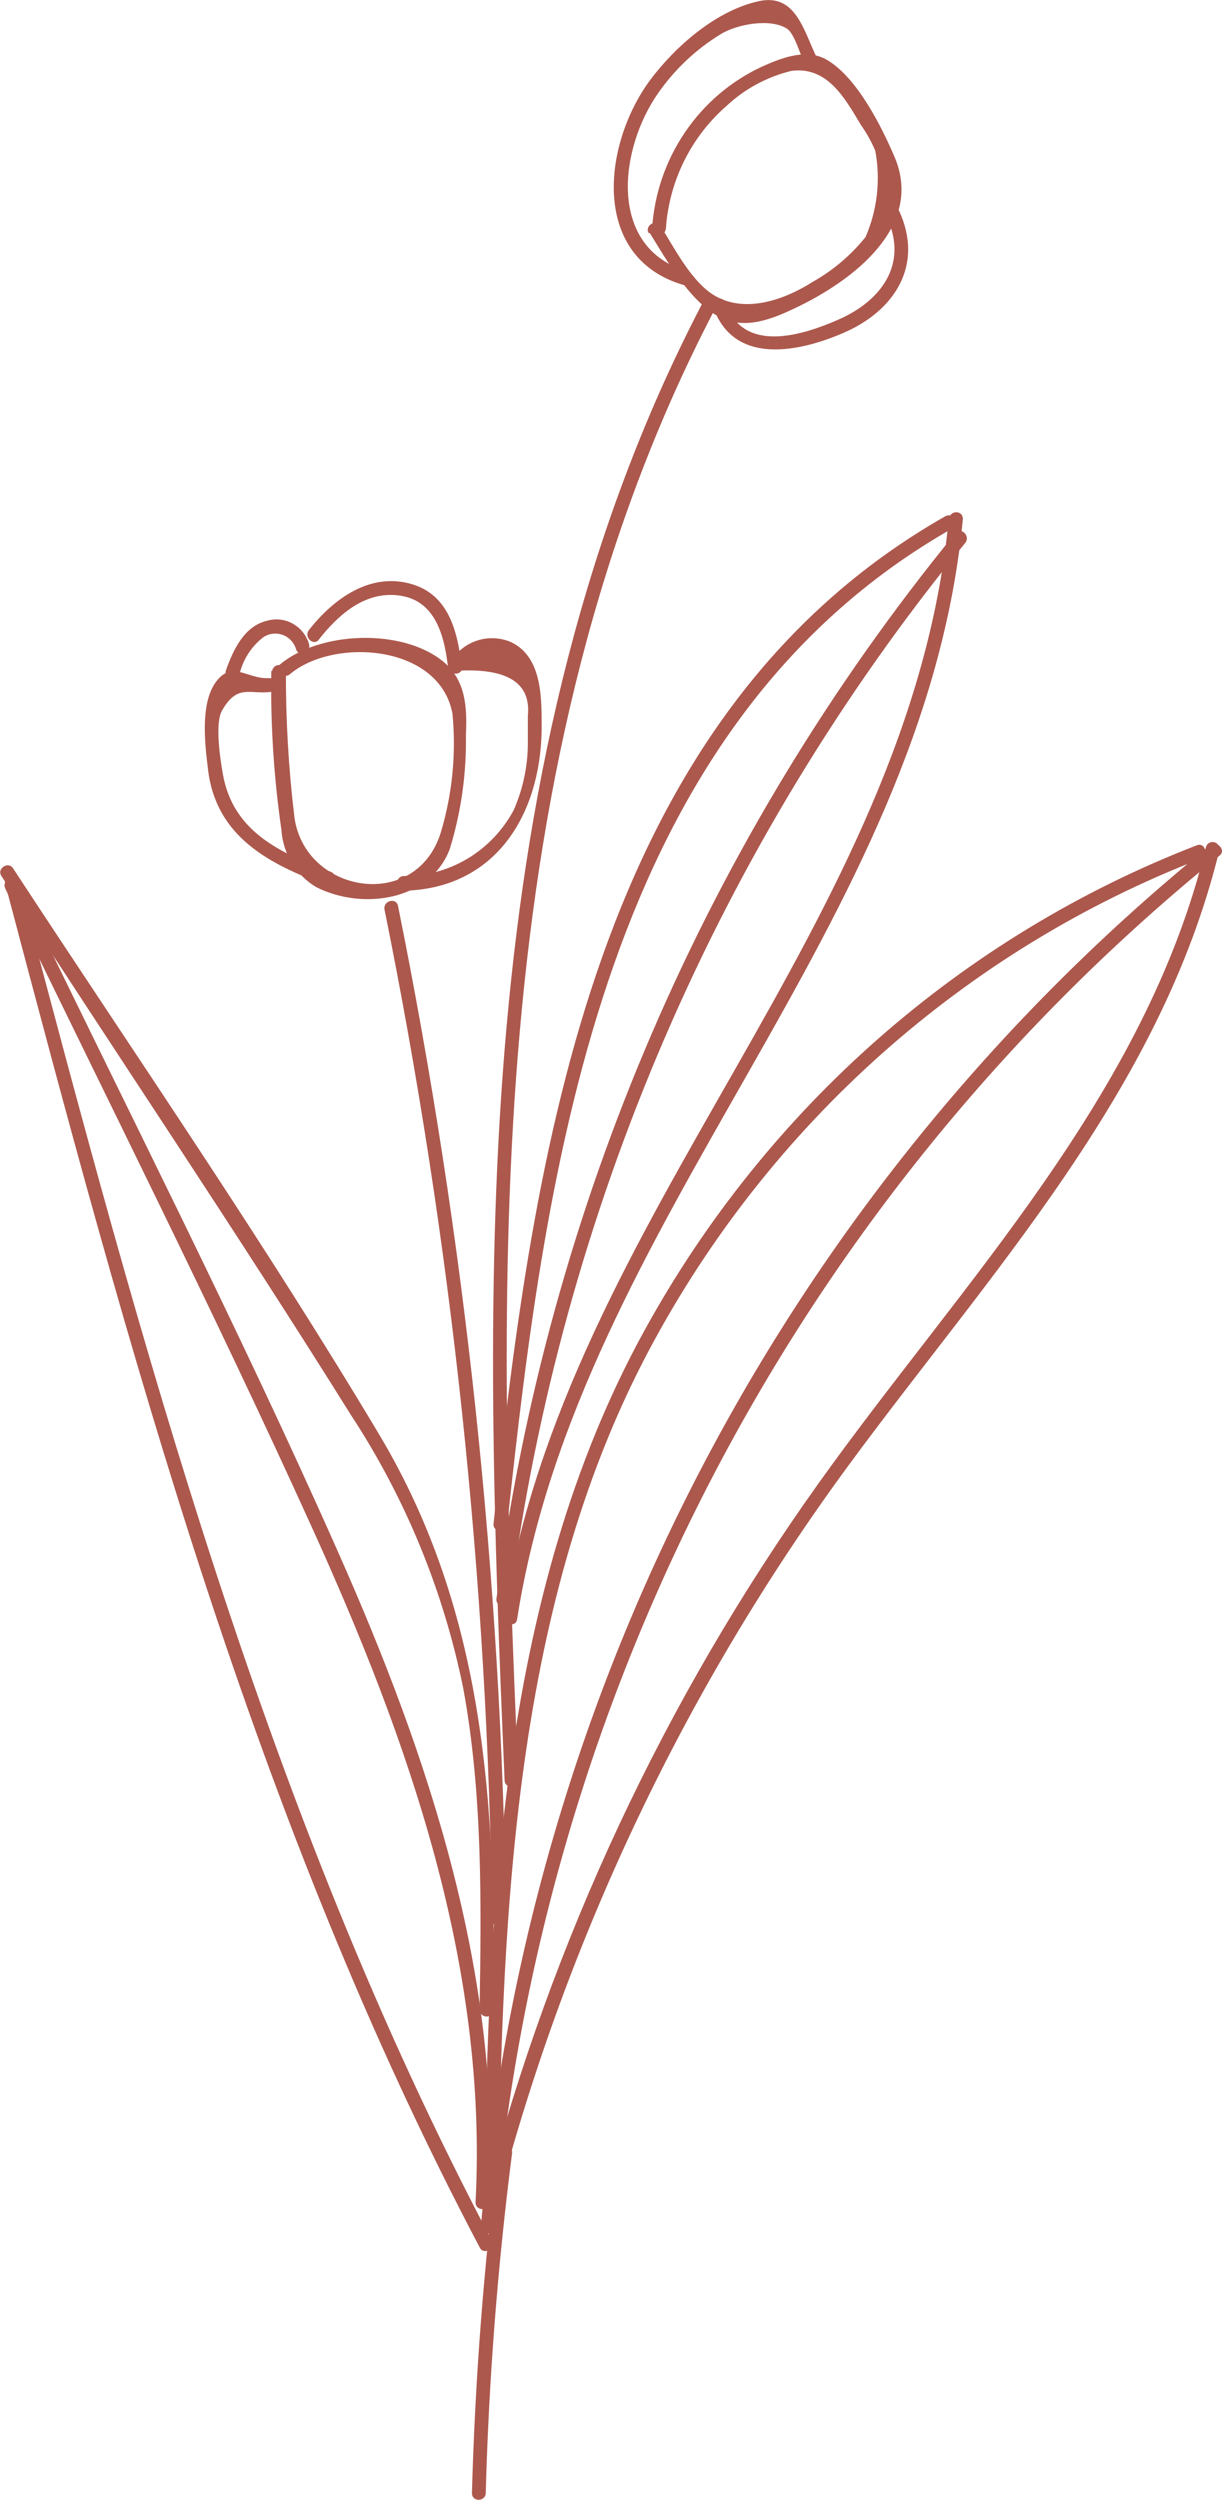 <svg width="44" height="90" viewBox="0 0 44 90" fill="none" xmlns="http://www.w3.org/2000/svg">
<path d="M17.812 80.172C18.64 70.577 21.381 61.253 25.868 52.766C30.355 44.28 36.494 36.808 43.912 30.804C44.164 30.602 43.813 30.245 43.562 30.441C36.095 36.492 29.919 44.02 25.407 52.569C20.895 61.118 18.142 70.509 17.315 80.172C17.285 80.498 17.788 80.498 17.812 80.172V80.172Z" fill="#AD584D"/>
<path d="M17.923 80.172C18.063 69.625 18.327 58.074 23.386 48.578C27.707 40.469 34.75 34.203 43.234 30.916C43.532 30.804 43.403 30.323 43.099 30.43C34.655 33.697 27.614 39.878 23.211 47.889C17.882 57.563 17.549 69.369 17.426 80.172C17.435 80.232 17.465 80.287 17.511 80.326C17.556 80.366 17.614 80.388 17.674 80.388C17.735 80.388 17.793 80.366 17.838 80.326C17.884 80.287 17.914 80.232 17.923 80.172V80.172Z" fill="#AD584D"/>
<path d="M17.929 79.227C20.441 69.691 24.712 60.726 30.517 52.806C35.623 45.852 41.789 39.29 43.9 30.631C43.917 30.567 43.909 30.498 43.876 30.44C43.843 30.382 43.788 30.34 43.725 30.323C43.661 30.305 43.593 30.314 43.536 30.348C43.479 30.381 43.438 30.436 43.421 30.501C41.233 39.474 34.647 46.155 29.458 53.424C23.941 61.163 19.87 69.865 17.449 79.097C17.432 79.161 17.441 79.23 17.474 79.288C17.507 79.346 17.561 79.388 17.624 79.406C17.688 79.423 17.756 79.414 17.813 79.38C17.87 79.347 17.912 79.292 17.929 79.227Z" fill="#AD584D"/>
<path d="M17.619 79.293C18.052 71.091 15.449 63.258 12.173 55.877C8.564 47.729 4.499 39.789 0.626 31.742C0.486 31.451 0.041 31.706 0.193 31.997C3.89 39.652 7.728 47.26 11.237 55.004C14.706 62.647 17.572 70.753 17.122 79.293C17.122 79.613 17.602 79.613 17.619 79.293V79.293Z" fill="#AD584D"/>
<path d="M0.187 31.819C4.621 48.602 9.149 65.527 17.279 80.926C17.431 81.211 17.864 80.926 17.712 80.67C9.599 65.325 5.089 48.424 0.667 31.689C0.65 31.624 0.608 31.569 0.551 31.535C0.494 31.502 0.426 31.493 0.363 31.51C0.299 31.528 0.245 31.57 0.212 31.628C0.179 31.686 0.17 31.755 0.187 31.819V31.819Z" fill="#AD584D"/>
<path d="M0.041 31.522C4.235 38.007 8.54 44.385 12.623 50.924C14.591 53.919 15.97 57.273 16.683 60.8C17.379 64.6 17.332 68.52 17.268 72.344C17.268 72.412 17.294 72.477 17.341 72.525C17.389 72.573 17.453 72.6 17.519 72.6C17.586 72.6 17.65 72.573 17.697 72.525C17.744 72.477 17.771 72.412 17.771 72.344C17.853 65.01 17.49 58.092 13.676 51.684C9.529 44.736 4.902 38.025 0.474 31.267C0.298 30.994 -0.111 31.267 0.041 31.522V31.522Z" fill="#AD584D"/>
<path d="M18.221 69.114C18.063 56.85 16.76 44.629 14.331 32.615C14.267 32.294 13.781 32.431 13.846 32.752C16.271 44.72 17.568 56.896 17.718 69.114C17.718 69.181 17.745 69.246 17.792 69.294C17.839 69.342 17.903 69.369 17.97 69.369C18.036 69.369 18.1 69.342 18.148 69.294C18.195 69.246 18.221 69.181 18.221 69.114V69.114Z" fill="#AD584D"/>
<path d="M9.769 24.152C9.737 26.064 9.858 27.974 10.131 29.865C10.157 30.288 10.284 30.699 10.503 31.06C10.721 31.422 11.023 31.723 11.383 31.938C13.05 32.781 15.478 32.431 16.191 30.578C16.6 29.255 16.797 27.873 16.776 26.486C16.823 25.453 16.776 24.485 15.94 23.802C14.46 22.614 11.524 22.727 10.09 23.915C9.845 24.123 10.196 24.479 10.441 24.271C12.015 22.947 15.823 23.19 16.291 25.691C16.431 27.14 16.286 28.604 15.864 29.996C14.957 32.847 10.956 32.158 10.599 29.402C10.39 27.663 10.288 25.911 10.295 24.158C10.286 24.098 10.256 24.043 10.21 24.003C10.165 23.964 10.107 23.942 10.046 23.942C9.986 23.942 9.928 23.964 9.883 24.003C9.837 24.043 9.807 24.098 9.798 24.158L9.769 24.152Z" fill="#AD584D"/>
<path d="M11.904 31.386C10.149 30.738 8.395 29.972 8.026 27.876C7.932 27.341 7.728 26.047 7.997 25.578C8.529 24.645 8.962 24.984 9.681 24.919C10.003 24.919 10.003 24.396 9.681 24.414C8.903 24.461 8.371 23.755 7.78 24.544C7.19 25.334 7.388 26.855 7.488 27.686C7.769 30.133 9.699 31.118 11.775 31.879C12.074 31.985 12.208 31.498 11.904 31.386Z" fill="#AD584D"/>
<path d="M14.495 32.069C17.795 32.021 19.45 29.396 19.503 26.296C19.503 25.221 19.555 23.666 18.403 23.119C18.005 22.947 17.559 22.93 17.15 23.072C16.741 23.213 16.398 23.503 16.186 23.885C16.011 24.152 16.438 24.408 16.619 24.141C18.327 24.081 19.122 24.625 19.006 25.774C19.006 26.124 19.006 26.474 19.006 26.819C18.995 27.628 18.822 28.426 18.497 29.165C18.108 29.892 17.531 30.498 16.828 30.917C16.125 31.336 15.322 31.551 14.507 31.54C14.448 31.549 14.394 31.58 14.355 31.626C14.316 31.672 14.294 31.732 14.294 31.793C14.294 31.854 14.316 31.913 14.355 31.959C14.394 32.005 14.448 32.036 14.507 32.045L14.495 32.069Z" fill="#AD584D"/>
<path d="M8.623 24.277C8.749 23.744 9.053 23.272 9.482 22.941C9.582 22.875 9.695 22.832 9.813 22.817C9.932 22.802 10.052 22.814 10.165 22.853C10.277 22.892 10.38 22.956 10.464 23.042C10.549 23.127 10.613 23.231 10.652 23.345C10.717 23.666 11.196 23.529 11.132 23.208C11.089 23.051 11.015 22.904 10.916 22.775C10.817 22.647 10.694 22.54 10.553 22.46C10.413 22.38 10.259 22.329 10.099 22.309C9.94 22.29 9.778 22.303 9.623 22.347C8.792 22.537 8.394 23.404 8.137 24.129C8.032 24.432 8.511 24.568 8.617 24.259L8.623 24.277Z" fill="#AD584D"/>
<path d="M11.476 23.03C12.137 22.193 13.015 21.379 14.15 21.421C15.612 21.474 15.981 22.757 16.127 23.986C16.162 24.307 16.665 24.313 16.624 23.986C16.472 22.715 16.15 21.391 14.781 21.017C13.307 20.607 11.997 21.569 11.126 22.68C10.927 22.929 11.277 23.273 11.476 23.036V23.03Z" fill="#AD584D"/>
<path d="M18.666 64.09C17.9 46.274 17.239 27.496 25.685 11.236C25.837 10.951 25.405 10.695 25.258 10.98C16.765 27.318 17.402 46.185 18.169 64.09C18.169 64.41 18.683 64.416 18.666 64.09Z" fill="#AD584D"/>
<path d="M23.398 8.391C24.018 9.389 24.855 10.892 25.943 11.432C26.844 11.877 27.809 11.485 28.651 11.082C30.699 10.108 33.272 8.166 32.214 5.66C31.746 4.561 30.88 2.833 29.815 2.179C29.078 1.722 28.183 2.061 27.423 2.405C26.311 2.924 25.358 3.738 24.664 4.762C23.97 5.785 23.561 6.979 23.48 8.219C23.48 8.54 23.954 8.54 23.977 8.219C24.036 7.377 24.258 6.556 24.63 5.802C25.003 5.047 25.518 4.375 26.148 3.824C26.808 3.205 27.613 2.767 28.488 2.554C29.786 2.375 30.418 3.528 31.003 4.507C31.208 4.796 31.381 5.106 31.517 5.434C31.711 6.479 31.588 7.56 31.166 8.534C30.638 9.19 29.991 9.738 29.26 10.149C28.207 10.82 26.715 11.337 25.592 10.553C24.837 10.018 24.27 8.914 23.785 8.136C23.615 7.863 23.2 8.136 23.357 8.391H23.398Z" fill="#AD584D"/>
<path d="M29.423 2.102C28.937 1.116 28.662 -0.249 27.323 0.042C25.796 0.374 24.316 1.663 23.398 2.898C21.701 5.208 21.257 9.276 24.614 10.262C24.674 10.27 24.735 10.256 24.786 10.222C24.837 10.188 24.874 10.137 24.89 10.078C24.907 10.019 24.901 9.955 24.875 9.9C24.849 9.844 24.805 9.8 24.749 9.775C21.853 8.908 22.304 5.345 23.696 3.355C24.293 2.499 25.058 1.777 25.942 1.235C26.527 0.873 27.738 0.641 28.346 1.039C28.616 1.223 28.855 2.079 28.99 2.358C29.124 2.637 29.575 2.393 29.423 2.102V2.102Z" fill="#AD584D"/>
<path d="M25.679 11.058C26.428 13.184 28.797 12.673 30.4 11.972C32.207 11.182 33.278 9.549 32.371 7.584C32.236 7.287 31.786 7.542 31.938 7.839C32.716 9.526 31.71 10.844 30.183 11.509C28.908 12.067 26.773 12.756 26.129 10.915C26.024 10.612 25.544 10.743 25.65 11.052L25.679 11.058Z" fill="#AD584D"/>
<path d="M18.374 57.557C20.212 43.579 25.888 30.408 34.752 19.55C34.957 19.301 34.606 18.956 34.401 19.194C25.451 30.151 19.724 43.447 17.876 57.557C17.835 57.878 18.333 57.878 18.374 57.557Z" fill="#AD584D"/>
<path d="M18.239 55.075C18.298 55.066 18.352 55.035 18.391 54.989C18.43 54.943 18.452 54.883 18.452 54.822C18.452 54.761 18.43 54.703 18.391 54.656C18.352 54.61 18.298 54.579 18.239 54.57C18.179 54.579 18.125 54.61 18.086 54.656C18.047 54.703 18.025 54.761 18.025 54.822C18.025 54.883 18.047 54.943 18.086 54.989C18.125 55.035 18.179 55.066 18.239 55.075Z" fill="#AD584D"/>
<path d="M18.268 54.855C19.666 41.79 21.778 26.124 34.308 19.015C34.358 18.978 34.394 18.924 34.407 18.862C34.42 18.8 34.41 18.735 34.378 18.68C34.347 18.625 34.297 18.584 34.237 18.565C34.178 18.546 34.113 18.55 34.056 18.576C21.369 25.78 19.193 41.57 17.771 54.855C17.736 55.182 18.233 55.176 18.268 54.855Z" fill="#AD584D"/>
<path d="M34.161 18.683C32.757 33.31 20.368 43.774 18.133 58.163C18.086 58.478 18.566 58.62 18.619 58.3C20.865 43.857 33.278 33.357 34.67 18.683C34.67 18.362 34.202 18.362 34.172 18.683H34.161Z" fill="#AD584D"/>
<path d="M17.935 77.523C17.419 81.582 17.105 85.665 16.993 89.757C16.993 90.083 17.479 90.077 17.49 89.757C17.601 85.665 17.918 81.582 18.438 77.523C18.479 77.202 17.976 77.202 17.935 77.523V77.523Z" fill="#AD584D"/>
</svg>
